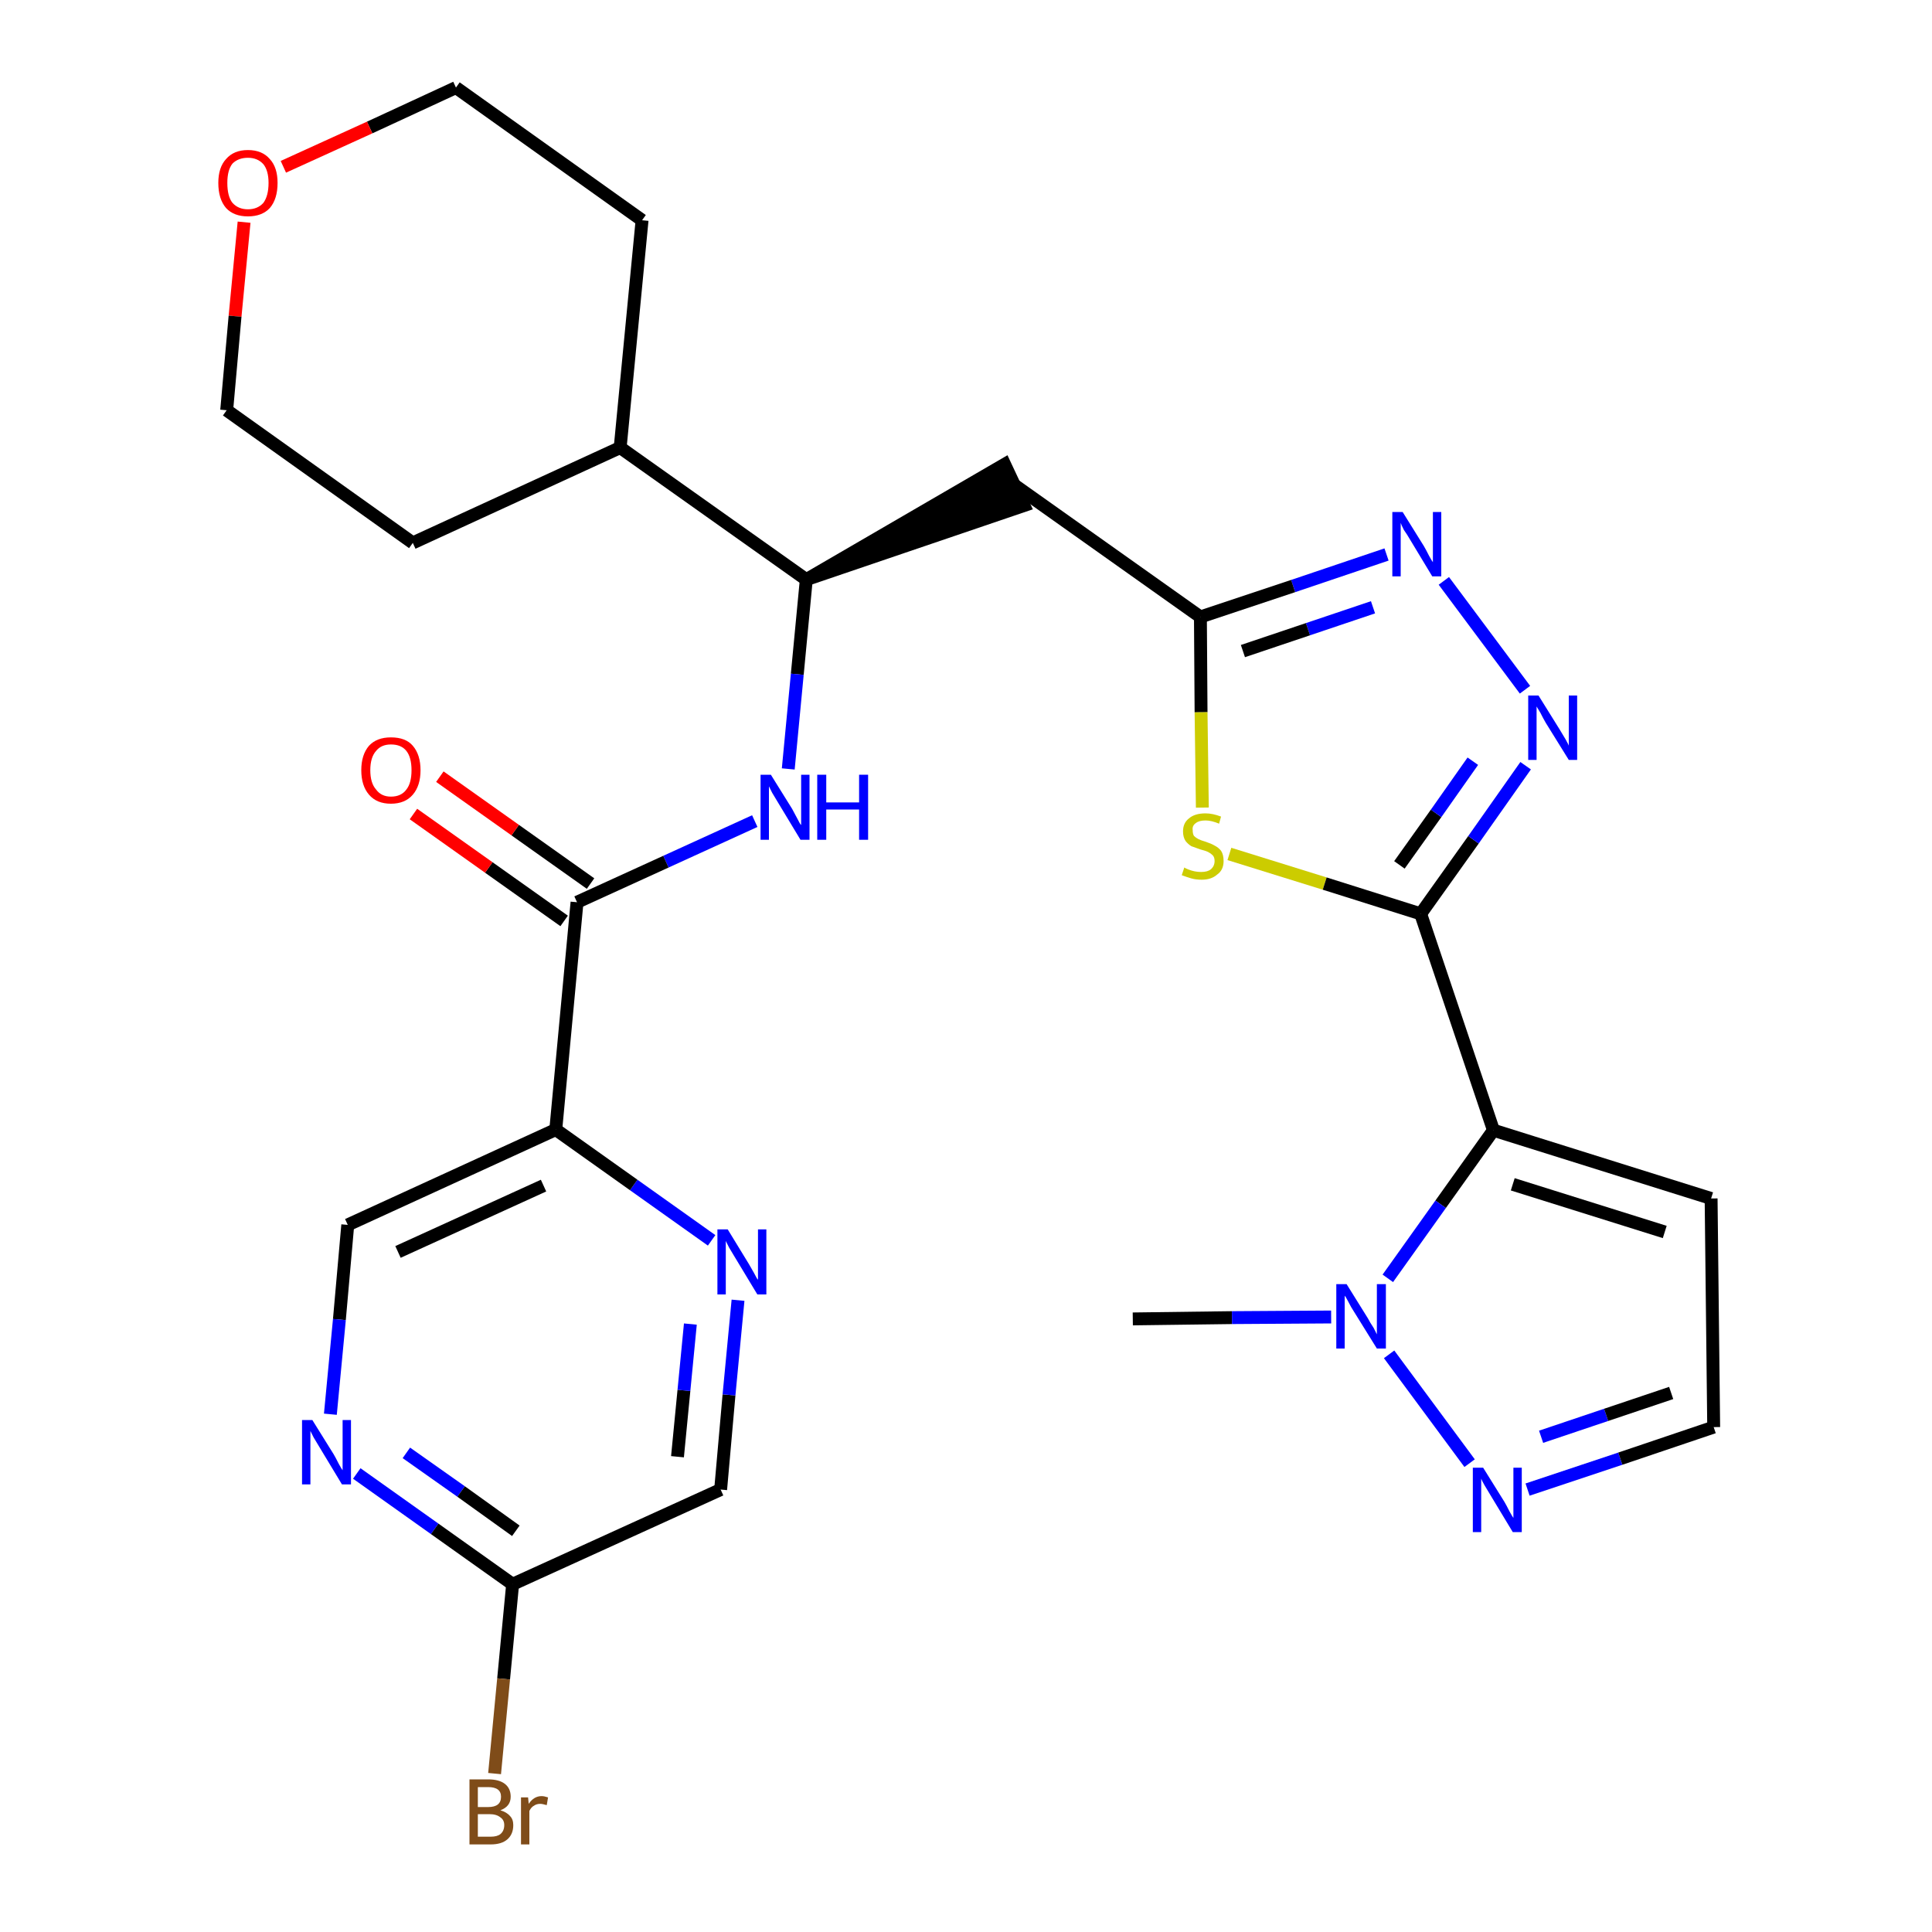 <?xml version='1.0' encoding='iso-8859-1'?>
<svg version='1.1' baseProfile='full'
              xmlns='http://www.w3.org/2000/svg'
                      xmlns:rdkit='http://www.rdkit.org/xml'
                      xmlns:xlink='http://www.w3.org/1999/xlink'
                  xml:space='preserve'
width='300px' height='300px' viewBox='0 0 300 300'>
<!-- END OF HEADER -->
<path class='bond-0 atom-0 atom-1' d='M 175.9,204.8 L 191.3,204.6' style='fill:none;fill-rule:evenodd;stroke:#000000;stroke-width:2.0px;stroke-linecap:butt;stroke-linejoin:miter;stroke-opacity:1' />
<path class='bond-0 atom-0 atom-1' d='M 191.3,204.6 L 206.7,204.5' style='fill:none;fill-rule:evenodd;stroke:#0000FF;stroke-width:2.0px;stroke-linecap:butt;stroke-linejoin:miter;stroke-opacity:1' />
<path class='bond-1 atom-1 atom-2' d='M 215.7,210.3 L 228.2,227.2' style='fill:none;fill-rule:evenodd;stroke:#0000FF;stroke-width:2.0px;stroke-linecap:butt;stroke-linejoin:miter;stroke-opacity:1' />
<path class='bond-28 atom-5 atom-1' d='M 231.9,175.5 L 223.7,187.0' style='fill:none;fill-rule:evenodd;stroke:#000000;stroke-width:2.0px;stroke-linecap:butt;stroke-linejoin:miter;stroke-opacity:1' />
<path class='bond-28 atom-5 atom-1' d='M 223.7,187.0 L 215.5,198.5' style='fill:none;fill-rule:evenodd;stroke:#0000FF;stroke-width:2.0px;stroke-linecap:butt;stroke-linejoin:miter;stroke-opacity:1' />
<path class='bond-2 atom-2 atom-3' d='M 237.2,231.3 L 251.6,226.5' style='fill:none;fill-rule:evenodd;stroke:#0000FF;stroke-width:2.0px;stroke-linecap:butt;stroke-linejoin:miter;stroke-opacity:1' />
<path class='bond-2 atom-2 atom-3' d='M 251.6,226.5 L 266.1,221.6' style='fill:none;fill-rule:evenodd;stroke:#000000;stroke-width:2.0px;stroke-linecap:butt;stroke-linejoin:miter;stroke-opacity:1' />
<path class='bond-2 atom-2 atom-3' d='M 239.3,223.1 L 249.4,219.7' style='fill:none;fill-rule:evenodd;stroke:#0000FF;stroke-width:2.0px;stroke-linecap:butt;stroke-linejoin:miter;stroke-opacity:1' />
<path class='bond-2 atom-2 atom-3' d='M 249.4,219.7 L 259.5,216.3' style='fill:none;fill-rule:evenodd;stroke:#000000;stroke-width:2.0px;stroke-linecap:butt;stroke-linejoin:miter;stroke-opacity:1' />
<path class='bond-3 atom-3 atom-4' d='M 266.1,221.6 L 265.7,186.1' style='fill:none;fill-rule:evenodd;stroke:#000000;stroke-width:2.0px;stroke-linecap:butt;stroke-linejoin:miter;stroke-opacity:1' />
<path class='bond-4 atom-4 atom-5' d='M 265.7,186.1 L 231.9,175.5' style='fill:none;fill-rule:evenodd;stroke:#000000;stroke-width:2.0px;stroke-linecap:butt;stroke-linejoin:miter;stroke-opacity:1' />
<path class='bond-4 atom-4 atom-5' d='M 258.5,191.3 L 234.9,183.9' style='fill:none;fill-rule:evenodd;stroke:#000000;stroke-width:2.0px;stroke-linecap:butt;stroke-linejoin:miter;stroke-opacity:1' />
<path class='bond-5 atom-5 atom-6' d='M 231.9,175.5 L 220.6,141.9' style='fill:none;fill-rule:evenodd;stroke:#000000;stroke-width:2.0px;stroke-linecap:butt;stroke-linejoin:miter;stroke-opacity:1' />
<path class='bond-6 atom-6 atom-7' d='M 220.6,141.9 L 228.8,130.4' style='fill:none;fill-rule:evenodd;stroke:#000000;stroke-width:2.0px;stroke-linecap:butt;stroke-linejoin:miter;stroke-opacity:1' />
<path class='bond-6 atom-6 atom-7' d='M 228.8,130.4 L 236.9,118.9' style='fill:none;fill-rule:evenodd;stroke:#0000FF;stroke-width:2.0px;stroke-linecap:butt;stroke-linejoin:miter;stroke-opacity:1' />
<path class='bond-6 atom-6 atom-7' d='M 217.3,134.3 L 223.0,126.3' style='fill:none;fill-rule:evenodd;stroke:#000000;stroke-width:2.0px;stroke-linecap:butt;stroke-linejoin:miter;stroke-opacity:1' />
<path class='bond-6 atom-6 atom-7' d='M 223.0,126.3 L 228.7,118.2' style='fill:none;fill-rule:evenodd;stroke:#0000FF;stroke-width:2.0px;stroke-linecap:butt;stroke-linejoin:miter;stroke-opacity:1' />
<path class='bond-29 atom-28 atom-6' d='M 190.9,132.6 L 205.7,137.2' style='fill:none;fill-rule:evenodd;stroke:#CCCC00;stroke-width:2.0px;stroke-linecap:butt;stroke-linejoin:miter;stroke-opacity:1' />
<path class='bond-29 atom-28 atom-6' d='M 205.7,137.2 L 220.6,141.9' style='fill:none;fill-rule:evenodd;stroke:#000000;stroke-width:2.0px;stroke-linecap:butt;stroke-linejoin:miter;stroke-opacity:1' />
<path class='bond-7 atom-7 atom-8' d='M 236.8,107.1 L 224.2,90.2' style='fill:none;fill-rule:evenodd;stroke:#0000FF;stroke-width:2.0px;stroke-linecap:butt;stroke-linejoin:miter;stroke-opacity:1' />
<path class='bond-8 atom-8 atom-9' d='M 215.3,86.1 L 200.8,91.0' style='fill:none;fill-rule:evenodd;stroke:#0000FF;stroke-width:2.0px;stroke-linecap:butt;stroke-linejoin:miter;stroke-opacity:1' />
<path class='bond-8 atom-8 atom-9' d='M 200.8,91.0 L 186.4,95.8' style='fill:none;fill-rule:evenodd;stroke:#000000;stroke-width:2.0px;stroke-linecap:butt;stroke-linejoin:miter;stroke-opacity:1' />
<path class='bond-8 atom-8 atom-9' d='M 213.2,94.3 L 203.1,97.7' style='fill:none;fill-rule:evenodd;stroke:#0000FF;stroke-width:2.0px;stroke-linecap:butt;stroke-linejoin:miter;stroke-opacity:1' />
<path class='bond-8 atom-8 atom-9' d='M 203.1,97.7 L 193.0,101.1' style='fill:none;fill-rule:evenodd;stroke:#000000;stroke-width:2.0px;stroke-linecap:butt;stroke-linejoin:miter;stroke-opacity:1' />
<path class='bond-9 atom-9 atom-10' d='M 186.4,95.8 L 157.5,75.3' style='fill:none;fill-rule:evenodd;stroke:#000000;stroke-width:2.0px;stroke-linecap:butt;stroke-linejoin:miter;stroke-opacity:1' />
<path class='bond-27 atom-9 atom-28' d='M 186.4,95.8 L 186.5,110.6' style='fill:none;fill-rule:evenodd;stroke:#000000;stroke-width:2.0px;stroke-linecap:butt;stroke-linejoin:miter;stroke-opacity:1' />
<path class='bond-27 atom-9 atom-28' d='M 186.5,110.6 L 186.7,125.4' style='fill:none;fill-rule:evenodd;stroke:#CCCC00;stroke-width:2.0px;stroke-linecap:butt;stroke-linejoin:miter;stroke-opacity:1' />
<path class='bond-10 atom-11 atom-10' d='M 125.2,90.0 L 159.0,78.5 L 156.0,72.1 Z' style='fill:#000000;fill-rule:evenodd;fill-opacity:1;stroke:#000000;stroke-width:2.0px;stroke-linecap:butt;stroke-linejoin:miter;stroke-opacity:1;' />
<path class='bond-11 atom-11 atom-12' d='M 125.2,90.0 L 123.8,104.7' style='fill:none;fill-rule:evenodd;stroke:#000000;stroke-width:2.0px;stroke-linecap:butt;stroke-linejoin:miter;stroke-opacity:1' />
<path class='bond-11 atom-11 atom-12' d='M 123.8,104.7 L 122.4,119.4' style='fill:none;fill-rule:evenodd;stroke:#0000FF;stroke-width:2.0px;stroke-linecap:butt;stroke-linejoin:miter;stroke-opacity:1' />
<path class='bond-21 atom-11 atom-22' d='M 125.2,90.0 L 96.3,69.5' style='fill:none;fill-rule:evenodd;stroke:#000000;stroke-width:2.0px;stroke-linecap:butt;stroke-linejoin:miter;stroke-opacity:1' />
<path class='bond-12 atom-12 atom-13' d='M 117.2,127.5 L 103.4,133.8' style='fill:none;fill-rule:evenodd;stroke:#0000FF;stroke-width:2.0px;stroke-linecap:butt;stroke-linejoin:miter;stroke-opacity:1' />
<path class='bond-12 atom-12 atom-13' d='M 103.4,133.8 L 89.6,140.1' style='fill:none;fill-rule:evenodd;stroke:#000000;stroke-width:2.0px;stroke-linecap:butt;stroke-linejoin:miter;stroke-opacity:1' />
<path class='bond-13 atom-13 atom-14' d='M 91.7,137.2 L 80.0,128.9' style='fill:none;fill-rule:evenodd;stroke:#000000;stroke-width:2.0px;stroke-linecap:butt;stroke-linejoin:miter;stroke-opacity:1' />
<path class='bond-13 atom-13 atom-14' d='M 80.0,128.9 L 68.3,120.6' style='fill:none;fill-rule:evenodd;stroke:#FF0000;stroke-width:2.0px;stroke-linecap:butt;stroke-linejoin:miter;stroke-opacity:1' />
<path class='bond-13 atom-13 atom-14' d='M 87.6,143.0 L 75.9,134.7' style='fill:none;fill-rule:evenodd;stroke:#000000;stroke-width:2.0px;stroke-linecap:butt;stroke-linejoin:miter;stroke-opacity:1' />
<path class='bond-13 atom-13 atom-14' d='M 75.9,134.7 L 64.2,126.4' style='fill:none;fill-rule:evenodd;stroke:#FF0000;stroke-width:2.0px;stroke-linecap:butt;stroke-linejoin:miter;stroke-opacity:1' />
<path class='bond-14 atom-13 atom-15' d='M 89.6,140.1 L 86.3,175.4' style='fill:none;fill-rule:evenodd;stroke:#000000;stroke-width:2.0px;stroke-linecap:butt;stroke-linejoin:miter;stroke-opacity:1' />
<path class='bond-15 atom-15 atom-16' d='M 86.3,175.4 L 54.0,190.2' style='fill:none;fill-rule:evenodd;stroke:#000000;stroke-width:2.0px;stroke-linecap:butt;stroke-linejoin:miter;stroke-opacity:1' />
<path class='bond-15 atom-15 atom-16' d='M 84.4,184.1 L 61.8,194.4' style='fill:none;fill-rule:evenodd;stroke:#000000;stroke-width:2.0px;stroke-linecap:butt;stroke-linejoin:miter;stroke-opacity:1' />
<path class='bond-30 atom-21 atom-15' d='M 110.5,192.6 L 98.4,184.0' style='fill:none;fill-rule:evenodd;stroke:#0000FF;stroke-width:2.0px;stroke-linecap:butt;stroke-linejoin:miter;stroke-opacity:1' />
<path class='bond-30 atom-21 atom-15' d='M 98.4,184.0 L 86.3,175.4' style='fill:none;fill-rule:evenodd;stroke:#000000;stroke-width:2.0px;stroke-linecap:butt;stroke-linejoin:miter;stroke-opacity:1' />
<path class='bond-16 atom-16 atom-17' d='M 54.0,190.2 L 52.7,204.9' style='fill:none;fill-rule:evenodd;stroke:#000000;stroke-width:2.0px;stroke-linecap:butt;stroke-linejoin:miter;stroke-opacity:1' />
<path class='bond-16 atom-16 atom-17' d='M 52.7,204.9 L 51.3,219.6' style='fill:none;fill-rule:evenodd;stroke:#0000FF;stroke-width:2.0px;stroke-linecap:butt;stroke-linejoin:miter;stroke-opacity:1' />
<path class='bond-17 atom-17 atom-18' d='M 55.4,228.8 L 67.5,237.4' style='fill:none;fill-rule:evenodd;stroke:#0000FF;stroke-width:2.0px;stroke-linecap:butt;stroke-linejoin:miter;stroke-opacity:1' />
<path class='bond-17 atom-17 atom-18' d='M 67.5,237.4 L 79.6,246.0' style='fill:none;fill-rule:evenodd;stroke:#000000;stroke-width:2.0px;stroke-linecap:butt;stroke-linejoin:miter;stroke-opacity:1' />
<path class='bond-17 atom-17 atom-18' d='M 63.1,225.6 L 71.6,231.6' style='fill:none;fill-rule:evenodd;stroke:#0000FF;stroke-width:2.0px;stroke-linecap:butt;stroke-linejoin:miter;stroke-opacity:1' />
<path class='bond-17 atom-17 atom-18' d='M 71.6,231.6 L 80.1,237.7' style='fill:none;fill-rule:evenodd;stroke:#000000;stroke-width:2.0px;stroke-linecap:butt;stroke-linejoin:miter;stroke-opacity:1' />
<path class='bond-18 atom-18 atom-19' d='M 79.6,246.0 L 78.2,260.7' style='fill:none;fill-rule:evenodd;stroke:#000000;stroke-width:2.0px;stroke-linecap:butt;stroke-linejoin:miter;stroke-opacity:1' />
<path class='bond-18 atom-18 atom-19' d='M 78.2,260.7 L 76.8,275.4' style='fill:none;fill-rule:evenodd;stroke:#7F4C19;stroke-width:2.0px;stroke-linecap:butt;stroke-linejoin:miter;stroke-opacity:1' />
<path class='bond-19 atom-18 atom-20' d='M 79.6,246.0 L 111.9,231.3' style='fill:none;fill-rule:evenodd;stroke:#000000;stroke-width:2.0px;stroke-linecap:butt;stroke-linejoin:miter;stroke-opacity:1' />
<path class='bond-20 atom-20 atom-21' d='M 111.9,231.3 L 113.2,216.6' style='fill:none;fill-rule:evenodd;stroke:#000000;stroke-width:2.0px;stroke-linecap:butt;stroke-linejoin:miter;stroke-opacity:1' />
<path class='bond-20 atom-20 atom-21' d='M 113.2,216.6 L 114.6,201.9' style='fill:none;fill-rule:evenodd;stroke:#0000FF;stroke-width:2.0px;stroke-linecap:butt;stroke-linejoin:miter;stroke-opacity:1' />
<path class='bond-20 atom-20 atom-21' d='M 105.2,226.2 L 106.2,215.9' style='fill:none;fill-rule:evenodd;stroke:#000000;stroke-width:2.0px;stroke-linecap:butt;stroke-linejoin:miter;stroke-opacity:1' />
<path class='bond-20 atom-20 atom-21' d='M 106.2,215.9 L 107.2,205.6' style='fill:none;fill-rule:evenodd;stroke:#0000FF;stroke-width:2.0px;stroke-linecap:butt;stroke-linejoin:miter;stroke-opacity:1' />
<path class='bond-22 atom-22 atom-23' d='M 96.3,69.5 L 99.7,34.2' style='fill:none;fill-rule:evenodd;stroke:#000000;stroke-width:2.0px;stroke-linecap:butt;stroke-linejoin:miter;stroke-opacity:1' />
<path class='bond-31 atom-27 atom-22' d='M 64.1,84.3 L 96.3,69.5' style='fill:none;fill-rule:evenodd;stroke:#000000;stroke-width:2.0px;stroke-linecap:butt;stroke-linejoin:miter;stroke-opacity:1' />
<path class='bond-23 atom-23 atom-24' d='M 99.7,34.2 L 70.8,13.6' style='fill:none;fill-rule:evenodd;stroke:#000000;stroke-width:2.0px;stroke-linecap:butt;stroke-linejoin:miter;stroke-opacity:1' />
<path class='bond-24 atom-24 atom-25' d='M 70.8,13.6 L 57.4,19.8' style='fill:none;fill-rule:evenodd;stroke:#000000;stroke-width:2.0px;stroke-linecap:butt;stroke-linejoin:miter;stroke-opacity:1' />
<path class='bond-24 atom-24 atom-25' d='M 57.4,19.8 L 44.0,25.9' style='fill:none;fill-rule:evenodd;stroke:#FF0000;stroke-width:2.0px;stroke-linecap:butt;stroke-linejoin:miter;stroke-opacity:1' />
<path class='bond-25 atom-25 atom-26' d='M 37.9,34.5 L 36.5,49.1' style='fill:none;fill-rule:evenodd;stroke:#FF0000;stroke-width:2.0px;stroke-linecap:butt;stroke-linejoin:miter;stroke-opacity:1' />
<path class='bond-25 atom-25 atom-26' d='M 36.5,49.1 L 35.2,63.7' style='fill:none;fill-rule:evenodd;stroke:#000000;stroke-width:2.0px;stroke-linecap:butt;stroke-linejoin:miter;stroke-opacity:1' />
<path class='bond-26 atom-26 atom-27' d='M 35.2,63.7 L 64.1,84.3' style='fill:none;fill-rule:evenodd;stroke:#000000;stroke-width:2.0px;stroke-linecap:butt;stroke-linejoin:miter;stroke-opacity:1' />
<path  class='atom-1' d='M 209.1 199.4
L 212.4 204.7
Q 212.7 205.3, 213.3 206.2
Q 213.8 207.2, 213.8 207.2
L 213.8 199.4
L 215.2 199.4
L 215.2 209.4
L 213.8 209.4
L 210.2 203.6
Q 209.8 203.0, 209.4 202.2
Q 209.0 201.4, 208.8 201.2
L 208.8 209.4
L 207.5 209.4
L 207.5 199.4
L 209.1 199.4
' fill='#0000FF'/>
<path  class='atom-2' d='M 230.3 227.9
L 233.6 233.2
Q 233.9 233.7, 234.4 234.7
Q 234.9 235.6, 235.0 235.7
L 235.0 227.9
L 236.3 227.9
L 236.3 237.9
L 234.9 237.9
L 231.4 232.1
Q 231.0 231.4, 230.5 230.6
Q 230.1 229.9, 230.0 229.6
L 230.0 237.9
L 228.7 237.9
L 228.7 227.9
L 230.3 227.9
' fill='#0000FF'/>
<path  class='atom-7' d='M 238.9 108.0
L 242.2 113.3
Q 242.5 113.8, 243.1 114.8
Q 243.6 115.7, 243.6 115.8
L 243.6 108.0
L 244.9 108.0
L 244.9 118.0
L 243.6 118.0
L 240.0 112.2
Q 239.6 111.5, 239.2 110.7
Q 238.8 110.0, 238.6 109.7
L 238.6 118.0
L 237.3 118.0
L 237.3 108.0
L 238.9 108.0
' fill='#0000FF'/>
<path  class='atom-8' d='M 217.8 79.5
L 221.1 84.8
Q 221.4 85.3, 221.9 86.3
Q 222.4 87.2, 222.5 87.3
L 222.5 79.5
L 223.8 79.5
L 223.8 89.5
L 222.4 89.5
L 218.9 83.7
Q 218.5 83.0, 218.0 82.3
Q 217.6 81.5, 217.5 81.2
L 217.5 89.5
L 216.2 89.5
L 216.2 79.5
L 217.8 79.5
' fill='#0000FF'/>
<path  class='atom-12' d='M 119.7 120.3
L 123.0 125.6
Q 123.3 126.2, 123.8 127.1
Q 124.3 128.1, 124.4 128.1
L 124.4 120.3
L 125.7 120.3
L 125.7 130.4
L 124.3 130.4
L 120.8 124.6
Q 120.4 123.9, 119.9 123.1
Q 119.5 122.3, 119.4 122.1
L 119.4 130.4
L 118.1 130.4
L 118.1 120.3
L 119.7 120.3
' fill='#0000FF'/>
<path  class='atom-12' d='M 126.9 120.3
L 128.3 120.3
L 128.3 124.6
L 133.4 124.6
L 133.4 120.3
L 134.8 120.3
L 134.8 130.4
L 133.4 130.4
L 133.4 125.7
L 128.3 125.7
L 128.3 130.4
L 126.9 130.4
L 126.9 120.3
' fill='#0000FF'/>
<path  class='atom-14' d='M 56.1 119.6
Q 56.1 117.2, 57.3 115.8
Q 58.5 114.5, 60.7 114.5
Q 63.0 114.5, 64.1 115.8
Q 65.3 117.2, 65.3 119.6
Q 65.3 122.0, 64.1 123.4
Q 62.9 124.8, 60.7 124.8
Q 58.5 124.8, 57.3 123.4
Q 56.1 122.0, 56.1 119.6
M 60.7 123.7
Q 62.3 123.7, 63.1 122.6
Q 63.9 121.6, 63.9 119.6
Q 63.9 117.6, 63.1 116.6
Q 62.3 115.6, 60.7 115.6
Q 59.2 115.6, 58.4 116.6
Q 57.5 117.6, 57.5 119.6
Q 57.5 121.6, 58.4 122.6
Q 59.2 123.7, 60.7 123.7
' fill='#FF0000'/>
<path  class='atom-17' d='M 48.5 220.5
L 51.8 225.8
Q 52.1 226.3, 52.6 227.3
Q 53.1 228.2, 53.2 228.3
L 53.2 220.5
L 54.5 220.5
L 54.5 230.5
L 53.1 230.5
L 49.6 224.7
Q 49.2 224.0, 48.7 223.2
Q 48.3 222.4, 48.2 222.2
L 48.2 230.5
L 46.9 230.5
L 46.9 220.5
L 48.5 220.5
' fill='#0000FF'/>
<path  class='atom-19' d='M 77.7 281.1
Q 78.7 281.4, 79.2 282.0
Q 79.7 282.5, 79.7 283.4
Q 79.7 284.8, 78.8 285.6
Q 77.9 286.4, 76.2 286.4
L 72.9 286.4
L 72.9 276.3
L 75.8 276.3
Q 77.5 276.3, 78.4 277.0
Q 79.3 277.7, 79.3 279.0
Q 79.3 280.5, 77.7 281.1
M 74.2 277.5
L 74.2 280.6
L 75.8 280.6
Q 76.8 280.6, 77.3 280.2
Q 77.8 279.8, 77.8 279.0
Q 77.8 277.5, 75.8 277.5
L 74.2 277.5
M 76.2 285.2
Q 77.2 285.2, 77.7 284.8
Q 78.3 284.3, 78.3 283.4
Q 78.3 282.6, 77.7 282.2
Q 77.1 281.7, 76.0 281.7
L 74.2 281.7
L 74.2 285.2
L 76.2 285.2
' fill='#7F4C19'/>
<path  class='atom-19' d='M 82.0 279.1
L 82.1 280.1
Q 82.9 278.9, 84.1 278.9
Q 84.5 278.9, 85.1 279.1
L 84.9 280.3
Q 84.2 280.1, 83.9 280.1
Q 83.3 280.1, 82.9 280.4
Q 82.5 280.6, 82.2 281.2
L 82.2 286.4
L 80.9 286.4
L 80.9 279.1
L 82.0 279.1
' fill='#7F4C19'/>
<path  class='atom-21' d='M 113.0 190.9
L 116.3 196.3
Q 116.6 196.8, 117.1 197.7
Q 117.6 198.7, 117.7 198.7
L 117.7 190.9
L 119.0 190.9
L 119.0 201.0
L 117.6 201.0
L 114.1 195.2
Q 113.7 194.5, 113.2 193.7
Q 112.8 192.9, 112.7 192.7
L 112.7 201.0
L 111.4 201.0
L 111.4 190.9
L 113.0 190.9
' fill='#0000FF'/>
<path  class='atom-25' d='M 33.9 28.4
Q 33.9 26.0, 35.1 24.7
Q 36.3 23.3, 38.5 23.3
Q 40.7 23.3, 41.9 24.7
Q 43.1 26.0, 43.1 28.4
Q 43.1 30.9, 41.9 32.3
Q 40.7 33.6, 38.5 33.6
Q 36.3 33.6, 35.1 32.3
Q 33.9 30.9, 33.9 28.4
M 38.5 32.5
Q 40.0 32.5, 40.9 31.5
Q 41.7 30.4, 41.7 28.4
Q 41.7 26.5, 40.9 25.5
Q 40.0 24.5, 38.5 24.5
Q 37.0 24.5, 36.1 25.4
Q 35.3 26.4, 35.3 28.4
Q 35.3 30.5, 36.1 31.5
Q 37.0 32.5, 38.5 32.5
' fill='#FF0000'/>
<path  class='atom-28' d='M 183.9 134.7
Q 184.0 134.8, 184.5 135.0
Q 185.0 135.2, 185.5 135.3
Q 186.0 135.4, 186.5 135.4
Q 187.5 135.4, 188.0 135.0
Q 188.6 134.5, 188.6 133.7
Q 188.6 133.1, 188.3 132.8
Q 188.0 132.5, 187.6 132.3
Q 187.2 132.1, 186.4 131.9
Q 185.6 131.6, 185.0 131.4
Q 184.5 131.1, 184.1 130.6
Q 183.7 130.0, 183.7 129.1
Q 183.7 127.8, 184.6 127.1
Q 185.5 126.3, 187.2 126.3
Q 188.3 126.3, 189.6 126.8
L 189.3 127.9
Q 188.1 127.4, 187.2 127.4
Q 186.2 127.4, 185.7 127.8
Q 185.1 128.2, 185.2 128.9
Q 185.2 129.5, 185.4 129.8
Q 185.7 130.1, 186.1 130.3
Q 186.5 130.5, 187.2 130.7
Q 188.1 131.0, 188.6 131.3
Q 189.2 131.6, 189.6 132.1
Q 190.0 132.7, 190.0 133.7
Q 190.0 135.1, 189.0 135.8
Q 188.1 136.6, 186.6 136.6
Q 185.7 136.6, 185.0 136.4
Q 184.3 136.2, 183.5 135.9
L 183.9 134.7
' fill='#CCCC00'/>
</svg>
